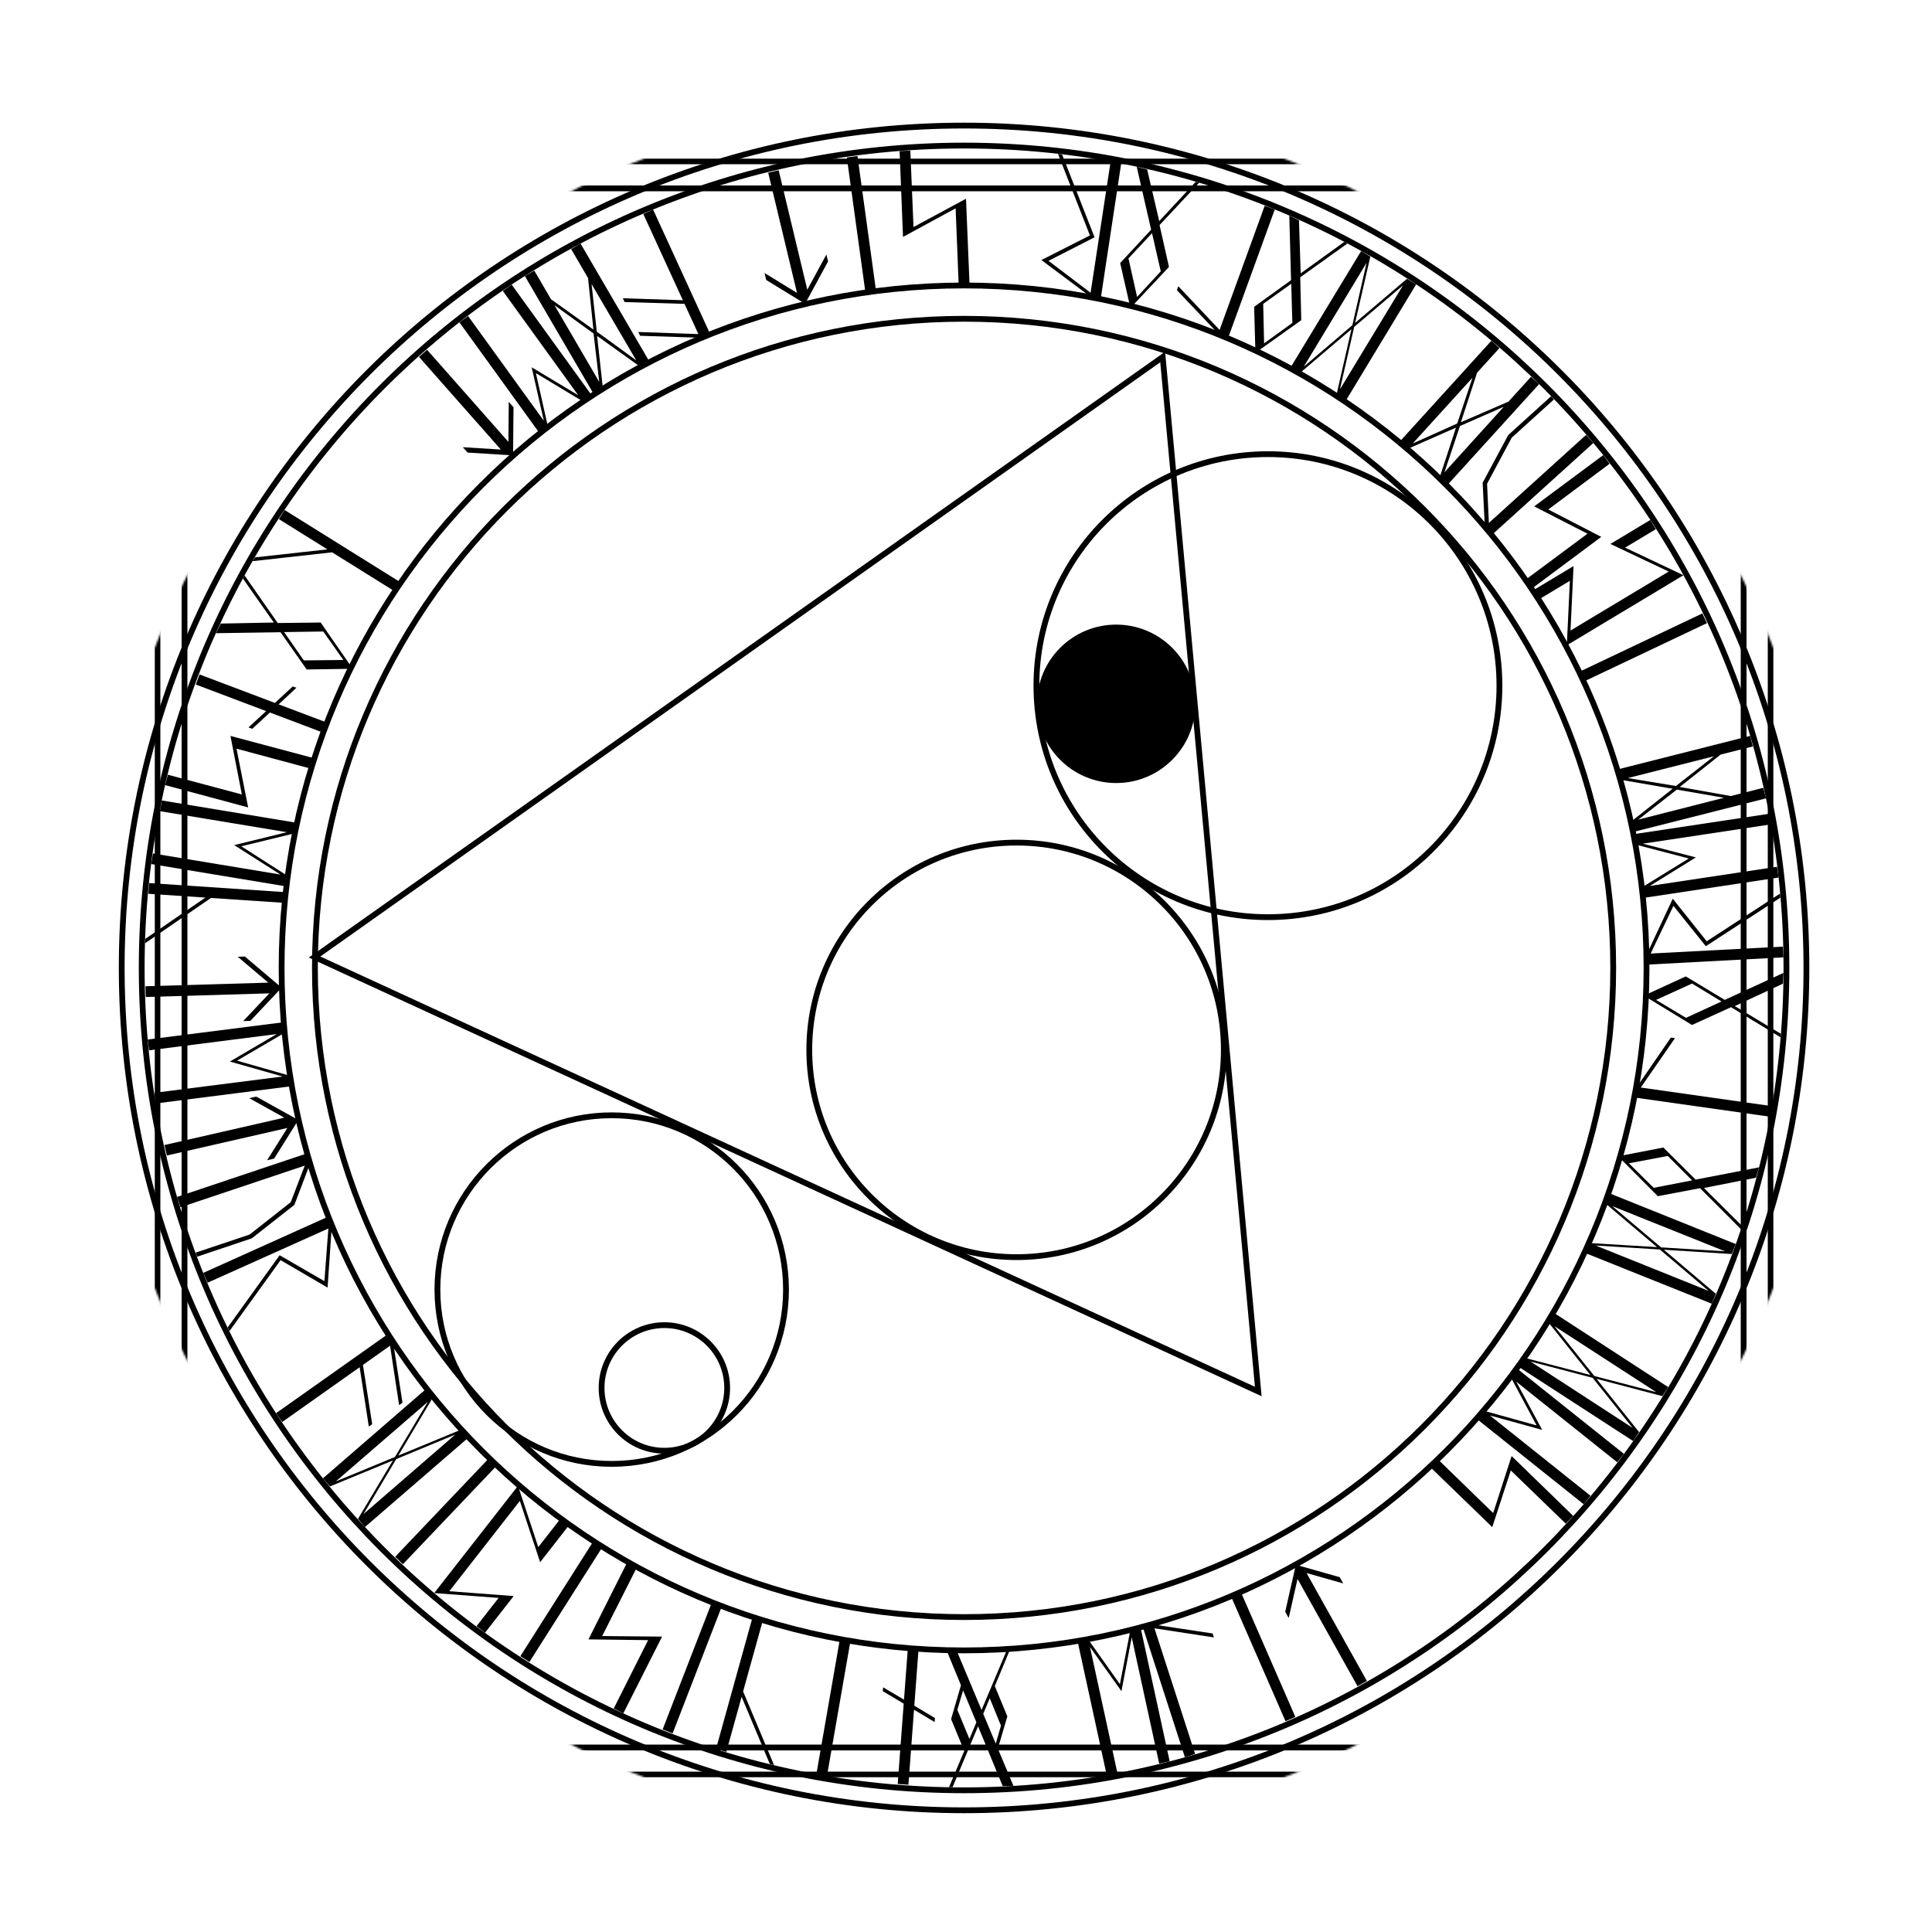 <?xml version="1.0" encoding="iso-8859-1"?>
<!-- Generator: Adobe Illustrator 15.0.0, SVG Export Plug-In . SVG Version: 6.00 Build 0)  -->
<!DOCTYPE svg PUBLIC "-//W3C//DTD SVG 1.1//EN" "http://www.w3.org/Graphics/SVG/1.1/DTD/svg11.dtd">
<svg version="1.1" id="&#x30EC;&#x30A4;&#x30E4;&#x30FC;_1"
	 xmlns="http://www.w3.org/2000/svg" xmlns:xlink="http://www.w3.org/1999/xlink" x="0px" y="0px" width="1000px" height="1000px"
	 viewBox="0 0 1000 1000" style="enable-background:new 0 0 1000 1000;" xml:space="preserve">
<defs>
	<filter id="Adobe_OpacityMaskFilter" filterUnits="userSpaceOnUse" x="80" y="82" width="838" height="838">
		<feFlood  style="flood-color:white;flood-opacity:1" result="back"/>
		<feBlend  in="SourceGraphic" in2="back" mode="normal"/>
	</filter>
</defs>
<mask maskUnits="userSpaceOnUse" x="80" y="82" width="838" height="838" id="SVGID_1_">
	<g style="filter:url(#Adobe_OpacityMaskFilter);">
		<circle cx="499" cy="501" r="450.5"/>
	</g>
</mask>
<g style="mask:url(#SVGID_1_);">
	<rect x="81.5" y="83.5" style="fill:none;stroke:#000000;stroke-width:3;stroke-miterlimit:10;" width="835" height="835"/>
	<rect x="95.5" y="97.5" style="fill:none;stroke:#000000;stroke-width:3;stroke-miterlimit:10;" width="807" height="807"/>
</g>
<path style="fill:none;stroke:#000000;stroke-width:3;stroke-miterlimit:10;" d="M935,501c0,240.8-195.2,436-436,436
	C258.199,937,63,741.8,63,501C63,260.199,258.199,65,499,65C739.8,65,935,260.199,935,501z"/>
<path style="fill:none;stroke:#000000;stroke-width:3;stroke-miterlimit:10;" d="M924.655,501
	c0,235.087-190.568,425.655-425.655,425.655C263.913,926.655,73.345,736.087,73.345,501C73.345,265.913,263.913,75.345,499,75.345
	C734.087,75.345,924.655,265.913,924.655,501z"/>
<g>
	<path d="M916.174,578.014l-69.739-9.886l0.78-5.506l17.63-25.583l2.129,0.302l-17.703,25.572l67.684,9.595L916.174,578.014z"/>
	<path d="M922.858,509.135l-24.927,11.604l23.794,14.324l-0.081,1.853l-25.668-15.595l-20.22,9.212l-24.869-15.188l21.663-9.965
		l20.177,12.163l30.373-13.964L922.858,509.135z M872.652,526.835l18.406-8.475l-15.256-9.275l-18.628,8.464L872.652,526.835z"/>
	<path d="M852.761,499.277l-0.29-5.554l13.356-28.544l17.563,22.025l37.987-24.709l0.112,2.147l-38.56,25.111l-16.761-20.879
		l-11.777,24.674l68.423-3.581l0.291,5.554L852.761,499.277z"/>
	<path d="M874.12,444.346l-27.318-7.131l-0.829-5.499l69.653-10.495l0.828,5.499l-66.133,9.965l27.465,7.109l-23.869,14.769
		l65.84-9.92l0.84,5.572l-69.652,10.495l-0.84-5.572L874.12,444.346z"/>
	<path d="M837.578,398.18l68.289-17.293l1.384,5.463l-16.677,4.223l-21.153,16.754l26.434,4.704l16.821-4.26l1.384,5.463
		l-68.29,17.293l-1.365-5.392l21.351-16.881l-26.794-4.612L837.578,398.18z M887.124,391.446l-44.568,11.287l24.903,4.097
		L887.124,391.446z M892.333,412.923l-24.4-4.224l-19.935,15.527L892.333,412.923z"/>
	<path d="M817.497,347.704l63.637-30.195l2.384,5.024l-63.637,30.195L817.497,347.704z"/>
	<path d="M810.988,334.005l1.572-33.377l-15.889,9.544l-2.863-4.766l20.655-12.408l-1.572,33.376l50.843-30.542l-30.205-14.288
		l20.655-12.408l2.863,4.767l-15.889,9.544l30.205,14.288L810.988,334.005z"/>
	<path d="M789.836,299.895l31.846-23.649l-27.589-14.144l35.715-26.523l3.315,4.464l-31.742,23.665l27.426,14.173l-35.611,26.538
		L789.836,299.895z"/>
	<path d="M768.515,272.186l-1.1-22.313l13.245-24.7l22.15-20.059l1.493,1.649l-21.82,19.76l-12.785,23.883l0.939,20.257
		l50.29-45.543l3.783,4.177l-52.214,47.286L768.515,272.186z"/>
	<path d="M724.566,228.5l47.372-52.127l4.171,3.79l-11.569,12.729l-8.38,25.647l24.632-10.678l11.669-12.839l4.17,3.79
		l-47.373,52.127l-4.115-3.74l8.475-25.861l-24.881,10.952L724.566,228.5z M762.146,195.526l-30.917,34.02l23.021-10.338
		L762.146,195.526z M778.349,210.551l-22.672,9.954l-8.041,23.951L778.349,210.551z"/>
	<path d="M672.836,193.08l-4.818-2.921l36.515-60.23l4.755,2.883l-7.888,34.32l26.845-22.828l4.755,2.882l-36.451,60.269
		l-4.819-2.921l7.773-34.13L672.836,193.08z M674.834,189.783l25.136-21.437l7.357-32.301L674.834,189.783z M700.932,169.189
		l-7.396,32.365l32.633-53.827L700.932,169.189z"/>
	<path d="M672.347,114.005l0.886,27.48l22.517-16.26l1.672,0.801l-24.42,17.485l0.534,22.212l-23.732,16.91l-0.66-23.835
		l19.107-13.782l-0.918-33.417L672.347,114.005z M668.915,167.128l-0.567-20.255l-14.521,10.39l0.472,20.456L668.915,167.128z"/>
	<path d="M659.828,108.401l-24.049,66.203l-5.227-1.899l-21.398-22.524l0.734-2.021l21.373,22.594l23.34-64.251L659.828,108.401z"/>
	<path d="M593.761,87.694l6.255,26.769l18.889-20.354l1.796,0.458l-20.515,21.929l4.877,21.673l-19.953,21.23l-5.319-23.24
		l16.033-17.257l-7.45-32.582L593.761,87.694z M600.809,140.45l-4.527-19.748l-12.199,13.032l4.472,19.963L600.809,140.45z"/>
	<path d="M569.768,154.291l-5.498-0.839l-25.252-18.855l25.123-12.744l-16.515-42.2l2.126,0.325l16.791,42.842l-23.838,12.189
		l21.782,16.525l10.334-67.732l5.498,0.839L569.768,154.291z"/>
	<path d="M496.208,147.456l-1.576-39.634l-27.236,14.81l-1.767-44.449l5.556-0.221l1.647,39.557L500,102.86l1.838,44.372
		L496.208,147.456z"/>
	<path d="M447.927,151.285l-9.611-69.783l5.509-0.759l9.611,69.783L447.927,151.285z"/>
	<path d="M427.742,131.73l0.864,3.605l-11.9,21.914l-20.112-12.332l-0.864-3.605l16.804,10.304l-14.919-62.22l5.407-1.296
		l14.833,61.86L427.742,131.73z"/>
	<path d="M338.033,108.459l29.369,64.028l-5.055,2.319l-31.056-1.011l-0.896-1.955l31.086,1.078l-7.172-15.636l-31.024-0.943
		l-0.896-1.955l31.056,1.011l-20.465-44.618L338.033,108.459z"/>
	<path d="M307.172,203.73l-35.5-60.839l4.867-2.84l8.669,14.857l21.949,15.694l-2.79-26.702l-8.744-14.985l4.867-2.84l35.5,60.839
		l-4.803,2.802l-22.125-15.848l2.977,27.021L307.172,203.73z M287.002,157.982l23.168,39.705l-2.949-25.063L287.002,157.982z
		 M306.198,147.039l2.688,24.615l20.433,14.861L306.198,147.039z"/>
	<path d="M277.373,193.126l6.191,27.547l-4.507,3.258l-41.27-57.084l4.506-3.258l39.185,54.2l-6.278-27.667l24.071,14.438
		l-39.011-53.96l4.567-3.301l41.27,57.084l-4.567,3.302L277.373,193.126z"/>
	<path d="M263.337,207.995l2.454,2.779l-0.236,24.934l-23.545-1.462l-2.454-2.779l19.673,1.222l-42.35-47.959l4.168-3.681
		l42.104,47.681L263.337,207.995z"/>
	<path d="M131.986,288.507l37.464-4.158l-25.102-15.659l2.943-4.718l59.766,37.283l-2.943,4.718l-32.211-20.094l-41.134,4.578
		L131.986,288.507z"/>
	<path d="M114.243,322.757l27.488-0.54l-15.974-22.718l0.822-1.661l17.175,24.637l22.217-0.254l16.609,23.943l-23.841,0.36
		l-13.54-19.279l-33.424,0.497L114.243,322.757z M167.317,326.858l-20.26,0.312l10.205,14.65l20.459-0.213L167.317,326.858z"/>
	<path d="M169.202,374.003l-1.966,5.203l-27.539-10.407l-9.135,8.439l-1.942-0.734l9.135-8.438l-36.417-13.763l1.966-5.203
		l38.984,14.732l9.256-8.551l1.873,0.708l-9.187,8.578L169.202,374.003z"/>
	<path d="M160.728,397.813l-38.311-10.302l6.026,30.416l-42.965-11.554l1.444-5.371l38.259,10.211l-5.902-30.306l42.913,11.463
		L160.728,397.813z"/>
	<path d="M124.882,438.036l23.785,15.213l-0.909,5.486l-69.493-11.51l0.909-5.486l65.982,10.928l-23.932-15.237l27.262-6.683
		l-65.689-10.88l0.921-5.559l69.493,11.509l-0.921,5.56L124.882,438.036z"/>
	<path d="M75.247,485.924l31.068-21.335L76.8,462.622l0.37-5.548l70.276,4.682l-0.37,5.548l-37.875-2.523l-34.106,23.437
		L75.247,485.924z"/>
	<path d="M123.054,495.211l3.706-0.109l19.019,16.129l-16.184,17.166l-3.706,0.109l13.522-14.344l-63.958,1.884l-0.164-5.559
		l63.588-1.872L123.054,495.211z"/>
	<path d="M122.682,548.988l27.145,7.758l0.702,5.517l-69.87,8.886l-0.702-5.516l66.34-8.438l-27.292-7.739l24.201-14.214
		l-66.046,8.399l-0.71-5.59l69.87-8.886l0.711,5.59L122.682,548.988z"/>
	<path d="M129.018,568.414l3.614-0.826l21.788,12.132l-12.545,19.981l-3.614,0.826l10.482-16.695l-62.378,14.261l-1.239-5.421
		l62.017-14.179L129.018,568.414z"/>
	<path d="M160.3,602.773l-7.938,20.88l-22.034,17.314l-28.33,9.495l-0.707-2.109L129.2,639l21.284-16.751l7.261-18.932
		l-64.322,21.557l-1.791-5.343l66.783-22.381L160.3,602.773z"/>
	<path d="M169.425,629.931l2.277,5.073l-2.142,31.439l-24.332-14.191l-26.491,36.762l-0.881-1.962l26.88-37.343l23.169,13.412
		l2.067-27.26l-62.501,28.057l-2.277-5.072L169.425,629.931z"/>
	<path d="M142.873,731.474l57.505-40.676l3.211,4.54l4.737,30.706l-1.755,1.241l-4.676-30.749l-14.043,9.934l4.797,30.663
		l-1.755,1.242l-4.737-30.706l-40.072,28.344L142.873,731.474z"/>
	<path d="M238.527,740.033l3.686,4.263l-53.287,46.067l-3.637-4.206l18.072-30.229l-32.571,13.457l-3.637-4.207l53.238-46.124
		l3.686,4.263L206.173,753.4L238.527,740.033z M204.439,754.115l17.001-28.519l-47.622,41.17L204.439,754.115z M235.61,742.555
		l-30.516,12.659l-16.945,28.47L235.61,742.555z"/>
	<path d="M257.114,758.613l-48.561,51.025l-4.028-3.834l48.561-51.025L257.114,758.613z"/>
	<path d="M268.118,769.06l10.496,31.728l11.414-14.606l4.382,3.424l-14.837,18.988l-10.496-31.727l-36.523,46.74l33.323,2.514
		l-14.838,18.989l-4.382-3.425l11.414-14.606l-33.323-2.514L268.118,769.06z"/>
	<path d="M311.791,800.772l-37.762,59.462l-4.694-2.98l37.762-59.462L311.791,800.772z"/>
	<path d="M329.573,811.409l-17.886,35.405l31.001,0.294l-20.059,39.706l-4.963-2.507l17.787-35.372l-30.868-0.394l19.959-39.674
		L329.573,811.409z"/>
	<path d="M373.593,831.498l-25.44,65.681l-5.185-2.008l25.44-65.682L373.593,831.498z"/>
	<path d="M398.449,913.029l-14.589-34.754l-7.915,28.506l-5.358-1.488l18.845-67.869l5.358,1.487l-10.156,36.578l16.031,38.155
		L398.449,913.029z"/>
	<path d="M440.171,849.512l-12.075,69.392l-5.478-0.954l12.075-69.392L440.171,849.512z"/>
	<path d="M469.898,853.113l5.546,0.414l-2.193,29.356l10.677,6.374l-0.154,2.07l-10.678-6.374l-2.9,38.82l-5.545-0.414l3.104-41.557
		l-10.82-6.459l0.149-1.997l10.825,6.386L469.898,853.113z"/>
	<path d="M506.237,893.522l-13.188,31.507l-1.854,0.04l7.9-18.785l-6.808-16.465l5.109-17.539l-7.278-17.641l5.115-0.111
		l12.824,30.574l13.121-31.135l1.557-0.033l-7.826,18.783l6.494,15.656l-4.904,16.719l8.055,19.256l-5.56,0.12L506.237,893.522z
		 M505.377,891.465l-6.884-16.538l-2.971,10.076l6.258,15.068L505.377,891.465z M508.916,887.087l6.489,15.434l2.69-9.328
		l-5.795-14.188L508.916,887.087z"/>
	<path d="M579.663,871.733l5.351-27.722l5.434-1.183l14.975,68.827l-5.435,1.182l-14.217-65.349l-5.319,27.866l-16.28-22.863
		l14.154,65.059l-5.506,1.198l-14.974-68.826l5.506-1.198L579.663,871.733z"/>
	<path d="M613.308,909.571l-21.686-67.015l5.291-1.712l30.722,4.631l0.662,2.046l-30.745-4.701l21.047,65.039L613.308,909.571z"/>
	<path d="M642.3,824.12l28.18,64.565l-5.097,2.225l-28.181-64.564L642.3,824.12z"/>
	<path d="M667.03,837.476l-1.809-3.236l5.516-24.318l22.7,6.421l1.809,3.235l-18.967-5.364l31.222,55.847l-4.854,2.713
		l-31.041-55.522L667.03,837.476z"/>
	<path d="M744.419,755.504l28.449,27.642l9.537-29.5l31.906,31l-3.875,3.988l-28.448-27.536l-9.592,29.343l-31.904-30.895
		L744.419,755.504z"/>
	<path d="M795.34,737.793l-13.344-24.886l3.47-4.347l55.056,43.951l-3.471,4.347l-52.273-41.73l13.46,24.978l-27.061-7.465
		l52.041,41.546l-3.516,4.404l-55.056-43.951l3.517-4.404L795.34,737.793z"/>
	<path d="M801.341,684.324l3.07-4.726l59.07,38.385l-3.03,4.664l-34.063-8.958l21.982,27.55l-3.03,4.663l-59.111-38.322l3.071-4.726
		l33.877,8.836L801.341,684.324z M824.346,713.158l-32.124-8.405l52.791,34.305L824.346,713.158z M804.573,686.426l20.646,25.796
		l32.062,8.365L804.573,686.426z"/>
	<path d="M830.966,622.882l2.102-5.229l65.361,26.267l-2.073,5.16l-35.149-2.218l26.882,22.789l-2.073,5.16l-65.39-26.197
		l2.102-5.229l34.942,2.135L830.966,622.882z M859.1,646.733l-33.14-2.05l58.413,23.475L859.1,646.733z M834.543,624.319
		l25.232,21.327l33.071,2.022L834.543,624.319z"/>
	<path d="M908.913,609.559l-26.968,5.346l19.704,19.568l-0.519,1.779l-21.223-21.247l-21.828,4.14l-20.544-20.663l23.408-4.528
		l16.706,16.609l32.818-6.342L908.913,609.559z M855.944,614.815l19.891-3.855l-12.612-12.636l-20.104,3.793L855.944,614.815z"/>
</g>
<path style="fill:none;stroke:#000000;stroke-width:3;stroke-miterlimit:10;" d="M852.241,501
	c0,195.093-158.148,353.241-353.241,353.241c-195.094,0-353.241-158.148-353.241-353.241c0-195.093,158.147-353.241,353.241-353.241
	C694.093,147.759,852.241,305.907,852.241,501z"/>
<path style="fill:none;stroke:#000000;stroke-width:3;stroke-miterlimit:10;" d="M835,501c0,185.57-150.43,336-336,336
	c-185.571,0-336-150.43-336-336c0-185.571,150.429-336,336-336C684.57,165,835,315.429,835,501z"/>
<polygon style="fill:none;stroke:#000000;stroke-width:3;stroke-miterlimit:10;" points="651.275,720.241 162.817,495.356 
	601.803,184.781 "/>
<circle style="fill:none;stroke:#000000;stroke-width:3;stroke-miterlimit:10;" cx="526.172" cy="543.414" r="107.285"/>
<circle style="fill:none;stroke:#000000;stroke-width:3;stroke-miterlimit:10;" cx="316.621" cy="667.491" r="90.217"/>
<path style="fill:none;stroke:#000000;stroke-width:3;stroke-miterlimit:10;" d="M376.375,718.393c0,17.946-14.552,32.5-32.5,32.5
	c-17.947,0-32.5-14.554-32.5-32.5s14.553-32.5,32.5-32.5C361.823,685.893,376.375,700.446,376.375,718.393z"/>
<circle style="fill:none;stroke:#000000;stroke-width:3;stroke-miterlimit:10;" cx="656.276" cy="354.896" r="119.828"/>
<circle cx="577.734" cy="364.298" r="41"/>
</svg>
